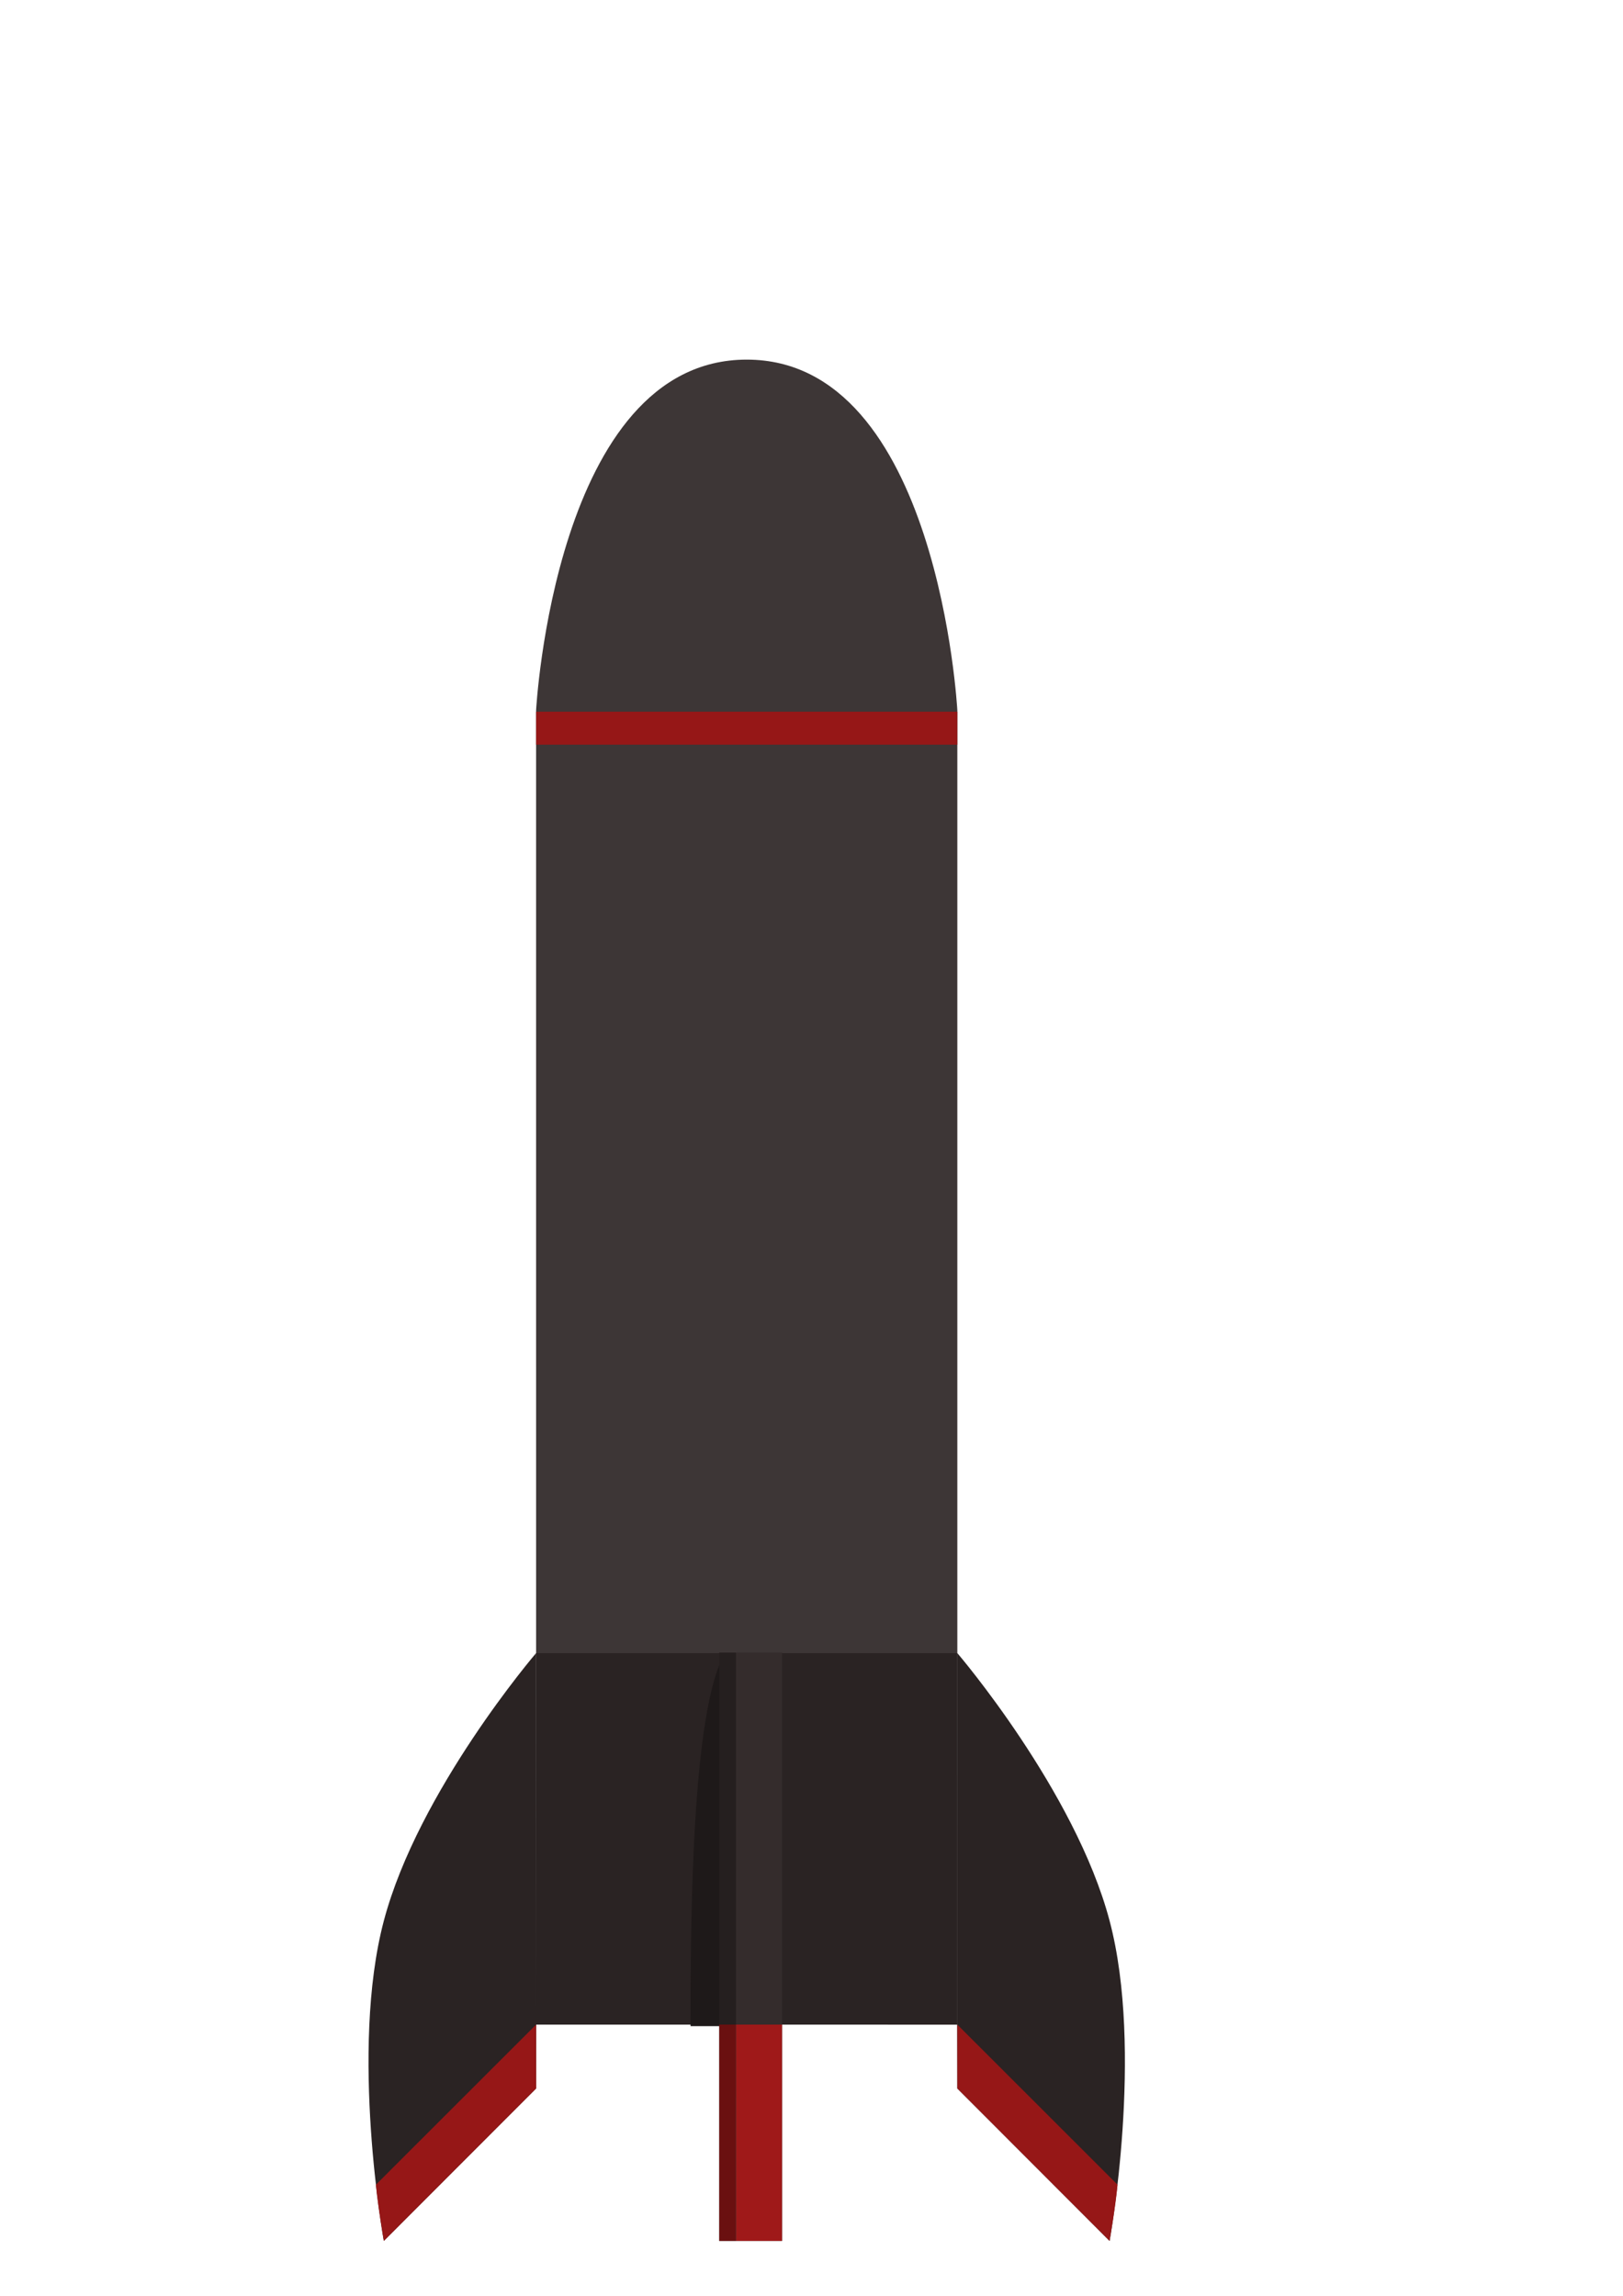<?xml version="1.0" encoding="UTF-8" standalone="no"?>
<!-- Created with Inkscape (http://www.inkscape.org/) -->

<svg
   width="210mm"
   height="297mm"
   viewBox="0 0 210 297"
   version="1.1"
   id="svg5"
   xmlns="http://www.w3.org/2000/svg"
   xmlns:svg="http://www.w3.org/2000/svg">
  <defs
     id="defs2" />
  <g
     id="layer1">
    <path
       style="fill:#3d3636;fill-opacity:1;stroke:none;stroke-width:0.226px;stroke-linecap:butt;stroke-linejoin:miter;stroke-opacity:1"
       d="m 69.365,91.889 c 0,0 2.426,-45.367 27.252,-45.367 24.825,0 27.252,45.367 27.252,45.367 V 261.916 l -54.503,-4.1e-4 z"
       id="path1225" />
    <path
       style="fill:#2a2323;fill-opacity:1;stroke:none;stroke-width:0.265px;stroke-linecap:butt;stroke-linejoin:miter;stroke-opacity:1"
       d="m 123.849,261.896 0.019,8.283 19.702,19.721 c 0,0 4.46,-24.574 0,-41.414 -4.46,-16.84 -19.701,-34.63 -19.701,-34.63 l -0.02,48.04"
       id="path2323" />
    <path
       style="fill:#2a2323;fill-opacity:1;stroke:none;stroke-width:0.226px;stroke-linecap:butt;stroke-linejoin:miter;stroke-opacity:1"
       d="M 123.869,213.856 H 69.365 v 48.053 l 54.503,0.007"
       id="path3556" />
    <path
       style="fill:#961717;fill-opacity:1;stroke:none;stroke-width:0.265px;stroke-linecap:butt;stroke-linejoin:miter;stroke-opacity:1"
       d="m 123.868,261.916 20.731,20.712 c -0.262,2.856 -1.03,7.272 -1.03,7.272 L 123.868,270.179 Z"
       id="path5063" />
    <path
       style="fill:none;stroke:#961717;stroke-width:4.266;stroke-linecap:butt;stroke-linejoin:miter;stroke-miterlimit:4;stroke-dasharray:none;stroke-opacity:1"
       d="M 69.365,94.203 H 123.866"
       id="path13425" />
    <path
       style="fill:#2a2323;fill-opacity:1;stroke:none;stroke-width:0.265px;stroke-linecap:butt;stroke-linejoin:miter;stroke-opacity:1"
       d="m 69.385,261.896 -0.019,8.283 -19.702,19.721 c 0,0 -4.46,-24.574 0,-41.414 4.46,-16.84 19.701,-34.63 19.701,-34.63 l 0.02,48.04"
       id="path17907" />
    <path
       style="fill:#961717;fill-opacity:1;stroke:none;stroke-width:0.265px;stroke-linecap:butt;stroke-linejoin:miter;stroke-opacity:1"
       d="m 69.366,261.916 -20.731,20.712 c 0.262,2.856 1.029,7.272 1.029,7.272 l 19.702,-19.721 z"
       id="path17909" />
    <path
       style="fill:none;stroke:#342c2c;stroke-width:5.965;stroke-linecap:butt;stroke-linejoin:miter;stroke-miterlimit:4;stroke-dasharray:none;stroke-opacity:1"
       d="M 98.202,213.783 98.202,289.9"
       id="path17980" />
    <path
       style="fill:none;stroke:#9f1919;stroke-width:5.965;stroke-linecap:butt;stroke-linejoin:miter;stroke-miterlimit:4;stroke-dasharray:none;stroke-opacity:1"
       d="M 98.202,261.911 98.202,289.9"
       id="path20776" />
    <path
       style="fill:#1e1919;fill-opacity:1;stroke:none;stroke-width:0.155px;stroke-linecap:butt;stroke-linejoin:miter;stroke-opacity:1"
       d="m 93.795,213.916 c -4.353,7.297 -4.449,35.238 -4.449,48.2 h 4.449 z"
       id="path23232" />
    <path
       style="fill:none;stroke:#251f1f;stroke-width:2.165;stroke-linecap:butt;stroke-linejoin:miter;stroke-miterlimit:4;stroke-dasharray:none;stroke-opacity:1"
       d="M 94.142,213.783 94.141,289.9"
       id="path24747" />
    <path
       style="fill:none;stroke:#6a1010;stroke-width:2.165;stroke-linecap:butt;stroke-linejoin:miter;stroke-miterlimit:4;stroke-dasharray:none;stroke-opacity:1"
       d="M 94.142,261.911 94.141,289.9"
       id="path24749" />
  </g>
</svg>
